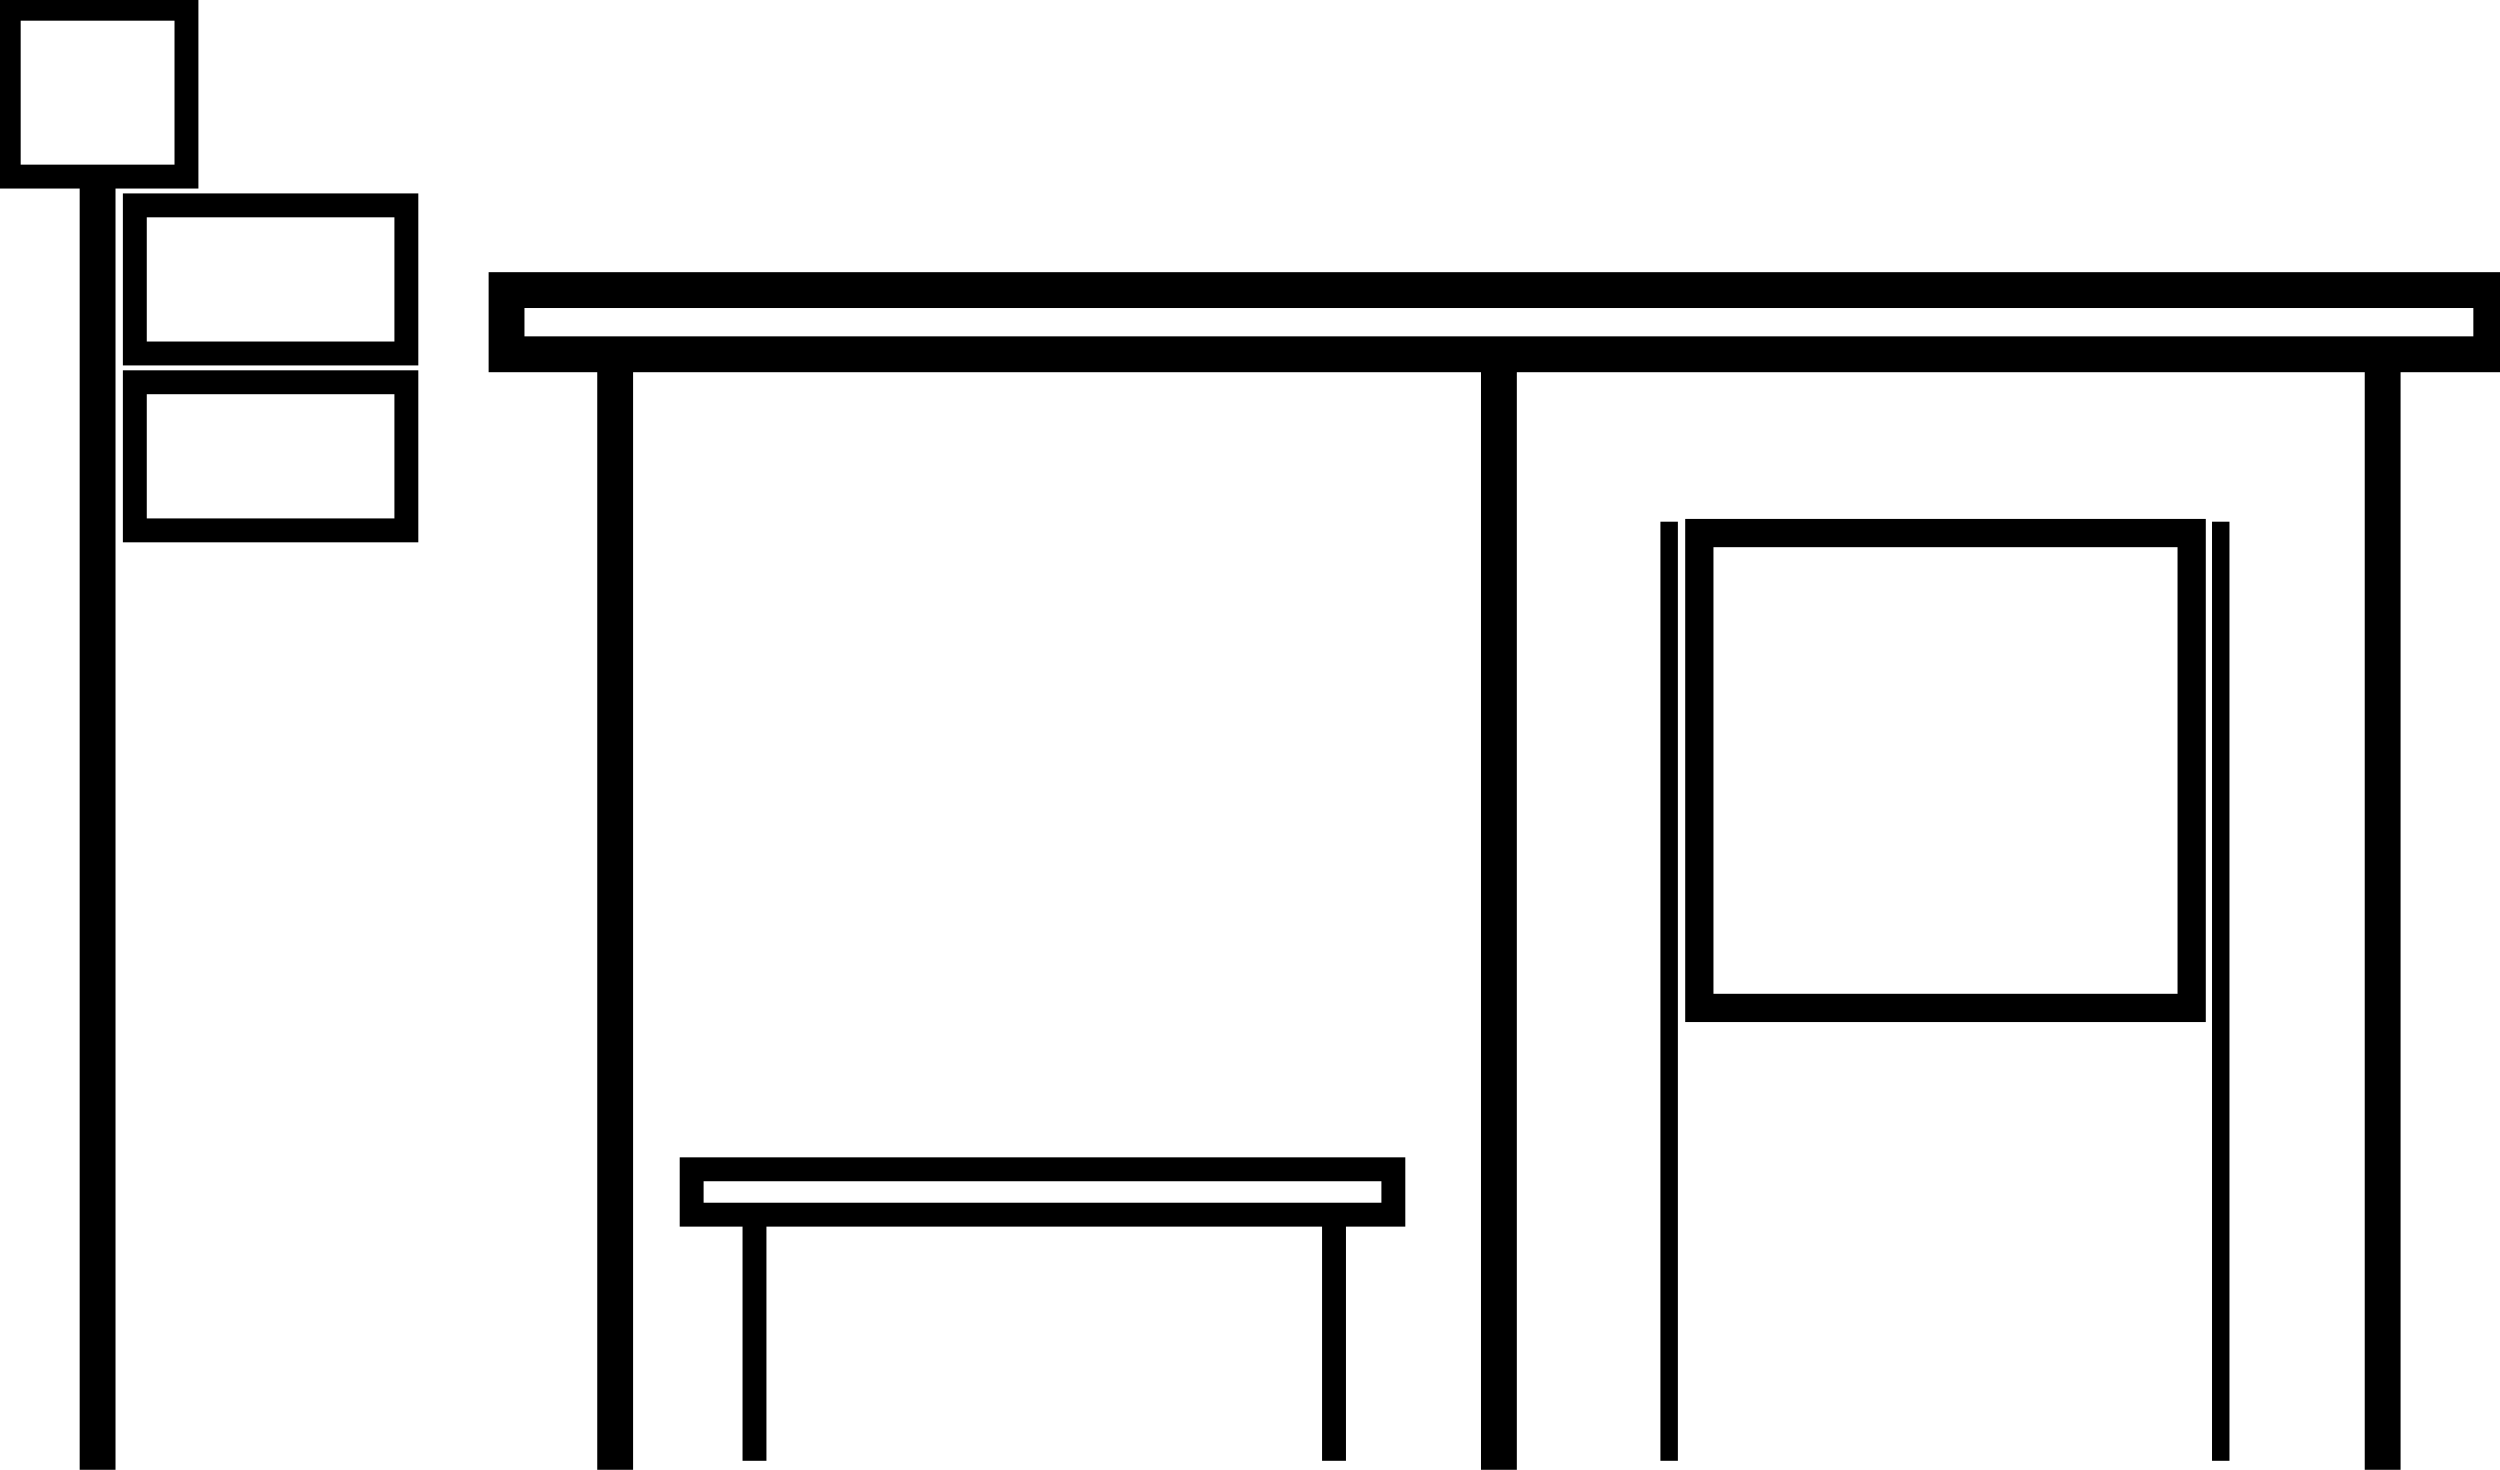 <?xml version="1.0" encoding="UTF-8" standalone="no"?>
<!-- Created with Inkscape (http://www.inkscape.org/) -->

<svg
   xmlns:dc="http://purl.org/dc/elements/1.1/"
   xmlns:cc="http://creativecommons.org/ns#"
   xmlns:rdf="http://www.w3.org/1999/02/22-rdf-syntax-ns#"
   xmlns:svg="http://www.w3.org/2000/svg"
   xmlns="http://www.w3.org/2000/svg"
   xmlns:sodipodi="http://sodipodi.sourceforge.net/DTD/sodipodi-0.dtd"
   xmlns:inkscape="http://www.inkscape.org/namespaces/inkscape"
   width="295.245mm"
   height="173.584mm"
   viewBox="0 0 1046.145 615.062"
   id="svg2"
   version="1.1"
   inkscape:version="0.91 r13725"
   sodipodi:docname="busstop.svg">
  <defs
     id="defs4" />
  <sodipodi:namedview
     id="base"
     pagecolor="#ffffff"
     bordercolor="#666666"
     borderopacity="1.0"
     inkscape:pageopacity="0.0"
     inkscape:pageshadow="2"
     inkscape:zoom="0.70710678"
     inkscape:cx="480.30402"
     inkscape:cy="349.11141"
     inkscape:document-units="px"
     inkscape:current-layer="g4149"
     showgrid="false"
     inkscape:window-width="1366"
     inkscape:window-height="705"
     inkscape:window-x="-8"
     inkscape:window-y="-8"
     inkscape:window-maximized="1"
     fit-margin-top="0"
     fit-margin-left="0"
     fit-margin-right="0"
     fit-margin-bottom="0" />
  <g
     inkscape:label="Layer 1"
     inkscape:groupmode="layer"
     id="layer1"
     transform="translate(-2,-437.3)">
    <g
       id="g4149">
      <path
         inkscape:connector-curvature="0"
         id="path4161"
         d="m 42.84,1052.362 0,-539.221"
         style="fill:none;fill-rule:evenodd;stroke:#000000;stroke-width:15;stroke-linecap:butt;stroke-linejoin:miter;stroke-miterlimit:4;stroke-dasharray:none;stroke-opacity:1" />
      <rect
         y="440.953"
         x="5.652"
         height="70.243"
         width="74.375"
         id="rect4163"
         style="fill:none;fill-opacity:1;fill-rule:evenodd;stroke:#000000;stroke-width:10;stroke-linecap:butt;stroke-linejoin:miter;stroke-miterlimit:4;stroke-dasharray:none;stroke-dashoffset:0;stroke-opacity:1" />
      <rect
         y="523.237"
         x="58.419"
         height="61.979"
         width="113.629"
         id="rect4165"
         style="fill:none;fill-opacity:1;fill-rule:evenodd;stroke:#000000;stroke-width:10;stroke-linecap:butt;stroke-linejoin:miter;stroke-miterlimit:4;stroke-dasharray:none;stroke-dashoffset:0;stroke-opacity:1" />
      <rect
         y="597.258"
         x="58.419"
         height="61.979"
         width="113.629"
         id="rect4165-1"
         style="fill:none;fill-opacity:1;fill-rule:evenodd;stroke:#000000;stroke-width:10;stroke-linecap:butt;stroke-linejoin:miter;stroke-miterlimit:4;stroke-dasharray:none;stroke-dashoffset:0;stroke-opacity:1" />
      <rect
         y="558.693"
         x="213.969"
         height="26.858"
         width="830.524"
         id="rect4184"
         style="fill:none;fill-opacity:1;fill-rule:evenodd;stroke:#000000;stroke-width:15;stroke-linecap:butt;stroke-linejoin:miter;stroke-miterlimit:4;stroke-dasharray:none;stroke-dashoffset:0;stroke-opacity:1" />
      <circle
         r="2.191"
         cy="585.769"
         cx="266.381"
         style="fill:#000000;stroke:none"
         id="path4188" />
      <circle
         r="2.191"
         cy="1042.351"
         cx="249.853"
         style="fill:none;stroke:#000000;stroke-width:0;stroke-miterlimit:4;stroke-dasharray:none;stroke-opacity:1"
         id="path4192" />
      <g
         id="g4167"
         transform="translate(13.699,0)">
        <path
           style="fill:none;fill-rule:evenodd;stroke:#000000;stroke-width:15;stroke-linecap:butt;stroke-linejoin:miter;stroke-miterlimit:4;stroke-dasharray:none;stroke-opacity:1"
           d="m 245.721,587.517 0,464.846"
           id="path4194"
           inkscape:connector-curvature="0" />
        <path
           style="fill:none;fill-rule:evenodd;stroke:#000000;stroke-width:15;stroke-linecap:butt;stroke-linejoin:miter;stroke-miterlimit:4;stroke-dasharray:none;stroke-opacity:1"
           d="m 985.342,587.517 0,464.846"
           id="path4194-7"
           inkscape:connector-curvature="0" />
        <path
           style="fill:none;fill-rule:evenodd;stroke:#000000;stroke-width:15;stroke-linecap:butt;stroke-linejoin:miter;stroke-miterlimit:4;stroke-dasharray:none;stroke-opacity:1"
           d="m 615.532,587.517 0,464.846"
           id="path4194-7-5"
           inkscape:connector-curvature="0" />
      </g>
      <rect
         y="660.36"
         x="713.099"
         height="198.716"
         width="206.02"
         id="rect4226"
         style="fill:none;fill-opacity:1;fill-rule:evenodd;stroke:#000000;stroke-width:11.824;stroke-linecap:butt;stroke-linejoin:miter;stroke-miterlimit:4;stroke-dasharray:none;stroke-dashoffset:0;stroke-opacity:1" />
      <path
         inkscape:connector-curvature="0"
         id="path4228"
         d="m 700.471,655.607 0,392.974"
         style="fill:none;fill-rule:evenodd;stroke:#000000;stroke-width:7.304;stroke-linecap:butt;stroke-linejoin:miter;stroke-miterlimit:4;stroke-dasharray:none;stroke-opacity:1" />
      <path
         inkscape:connector-curvature="0"
         id="path4228-7"
         d="m 931.288,655.607 0,392.974"
         style="fill:none;fill-rule:evenodd;stroke:#000000;stroke-width:7.304;stroke-linecap:butt;stroke-linejoin:miter;stroke-miterlimit:4;stroke-dasharray:none;stroke-opacity:1" />
      <rect
         y="926.598"
         x="291.428"
         height="18.991"
         width="293.635"
         id="rect4249"
         style="fill:none;fill-opacity:1;fill-rule:evenodd;stroke:#000000;stroke-width:10;stroke-linecap:butt;stroke-linejoin:miter;stroke-miterlimit:4;stroke-dasharray:none;stroke-dashoffset:0;stroke-opacity:1" />
      <path
         inkscape:connector-curvature="0"
         id="path4251"
         d="m 317.723,944.859 0,103.722"
         style="fill:none;fill-rule:evenodd;stroke:#000000;stroke-width:10;stroke-linecap:butt;stroke-linejoin:miter;stroke-miterlimit:4;stroke-dasharray:none;stroke-opacity:1" />
      <path
         inkscape:connector-curvature="0"
         id="path4255"
         d="m 560.228,949.242 0,99.339"
         style="fill:none;fill-rule:evenodd;stroke:#000000;stroke-width:10;stroke-linecap:butt;stroke-linejoin:miter;stroke-miterlimit:4;stroke-dasharray:none;stroke-opacity:1" />
    </g>
  </g>
</svg>
